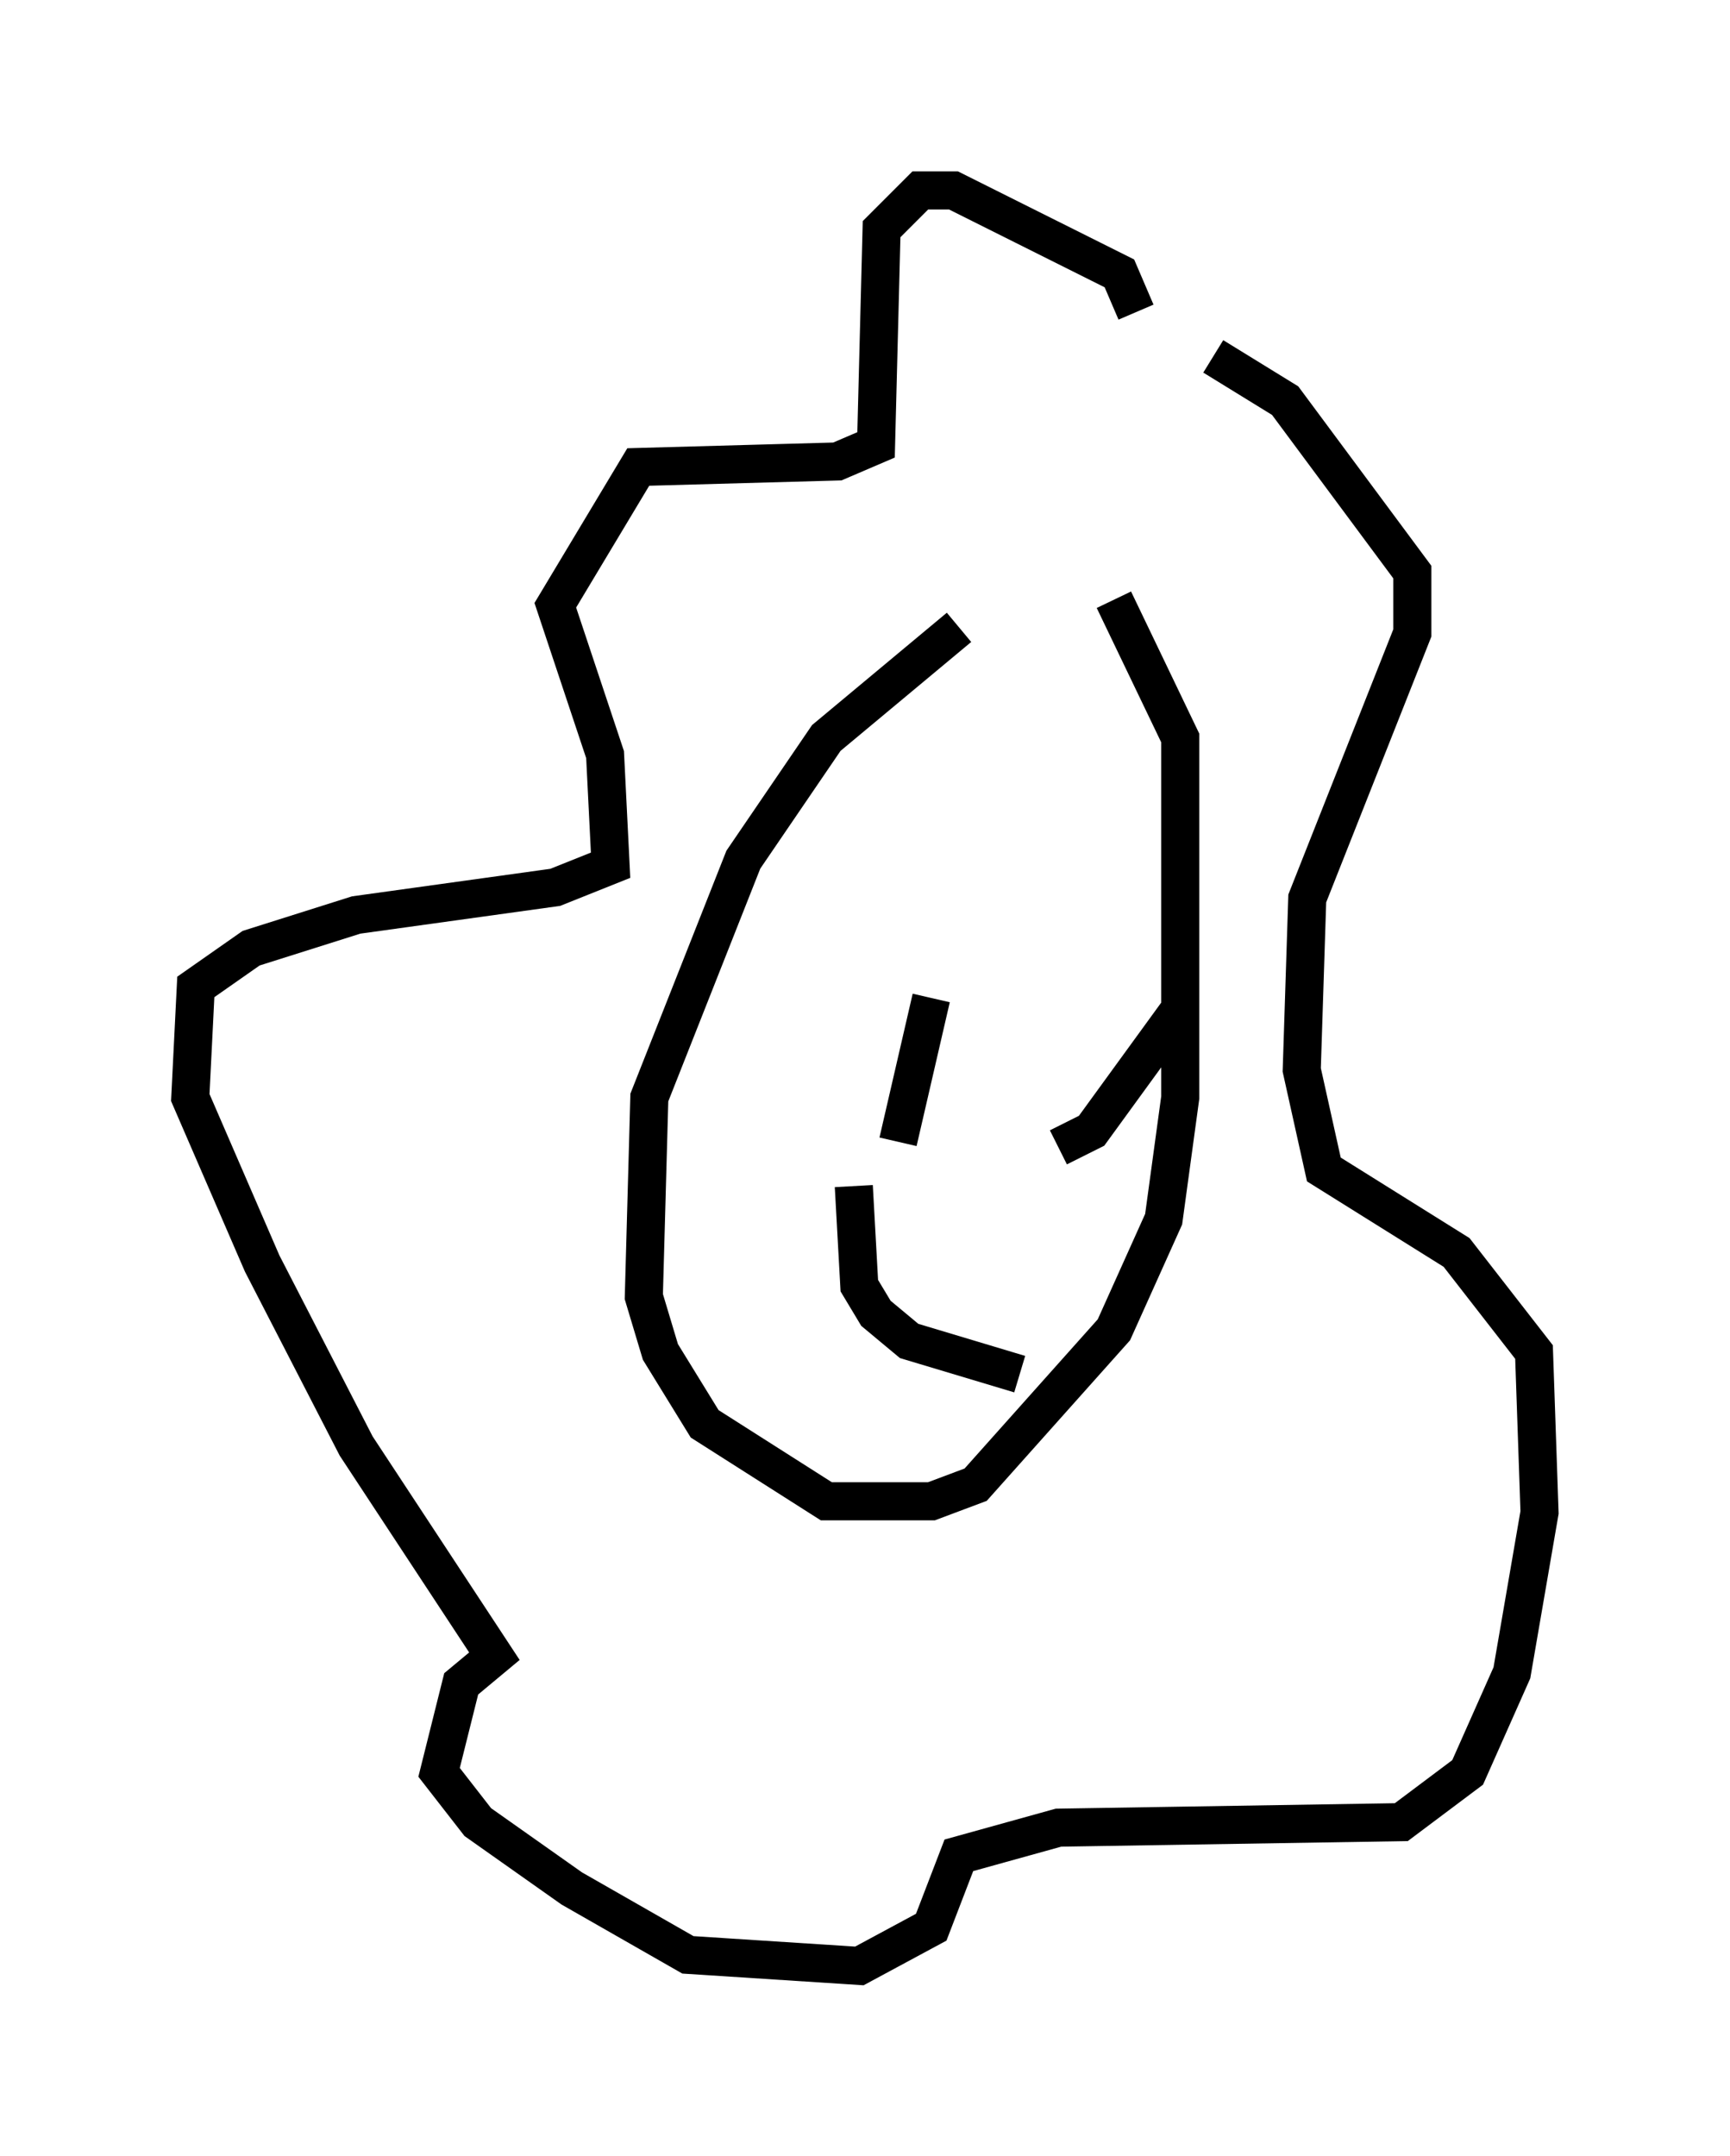 <?xml version="1.0" encoding="utf-8" ?>
<svg baseProfile="full" height="56.626" version="1.1" width="45.441" xmlns="http://www.w3.org/2000/svg" xmlns:ev="http://www.w3.org/2001/xml-events" xmlns:xlink="http://www.w3.org/1999/xlink"><defs /><rect fill="white" height="56.626" width="45.441" x="0" y="0" /><path d="M28.676, 15.603 m-3.486, 0.872 l-3.486, 2.905 -2.179, 3.196 l-2.469, 6.246 -0.145, 5.229 l0.436, 1.453 1.162, 1.888 l3.196, 2.034 2.76, 0.0 l1.162, -0.436 3.631, -4.067 l1.307, -2.905 0.436, -3.196 l0.0, -9.441 -1.743, -3.631 m0.581, -7.553 l-0.436, -1.017 -4.358, -2.179 l-0.872, 0.0 -1.017, 1.017 l-0.145, 5.665 -1.017, 0.436 l-5.229, 0.145 -2.179, 3.631 l1.307, 3.922 0.145, 2.905 l-1.453, 0.581 -5.229, 0.726 l-2.76, 0.872 -1.453, 1.017 l-0.145, 2.905 1.888, 4.358 l2.469, 4.793 3.631, 5.52 l-0.872, 0.726 -0.581, 2.324 l1.017, 1.307 2.469, 1.743 l3.05, 1.743 4.503, 0.291 l1.888, -1.017 0.726, -1.888 l2.615, -0.726 9.006, -0.145 l1.743, -1.307 1.162, -2.615 l0.726, -4.212 -0.145, -4.212 l-2.034, -2.615 -3.486, -2.179 l-0.581, -2.615 0.145, -4.503 l2.76, -6.972 0.0, -1.598 l-3.341, -4.503 -1.888, -1.162 m-7.408, 16.849 l-0.872, 3.777 m7.408, -3.486 l-2.324, 3.196 -0.872, 0.436 m-5.374, 1.017 l0.145, 2.615 0.436, 0.726 l0.872, 0.726 2.905, 0.872 " fill="none" stroke="black" stroke-width="1" /></svg>